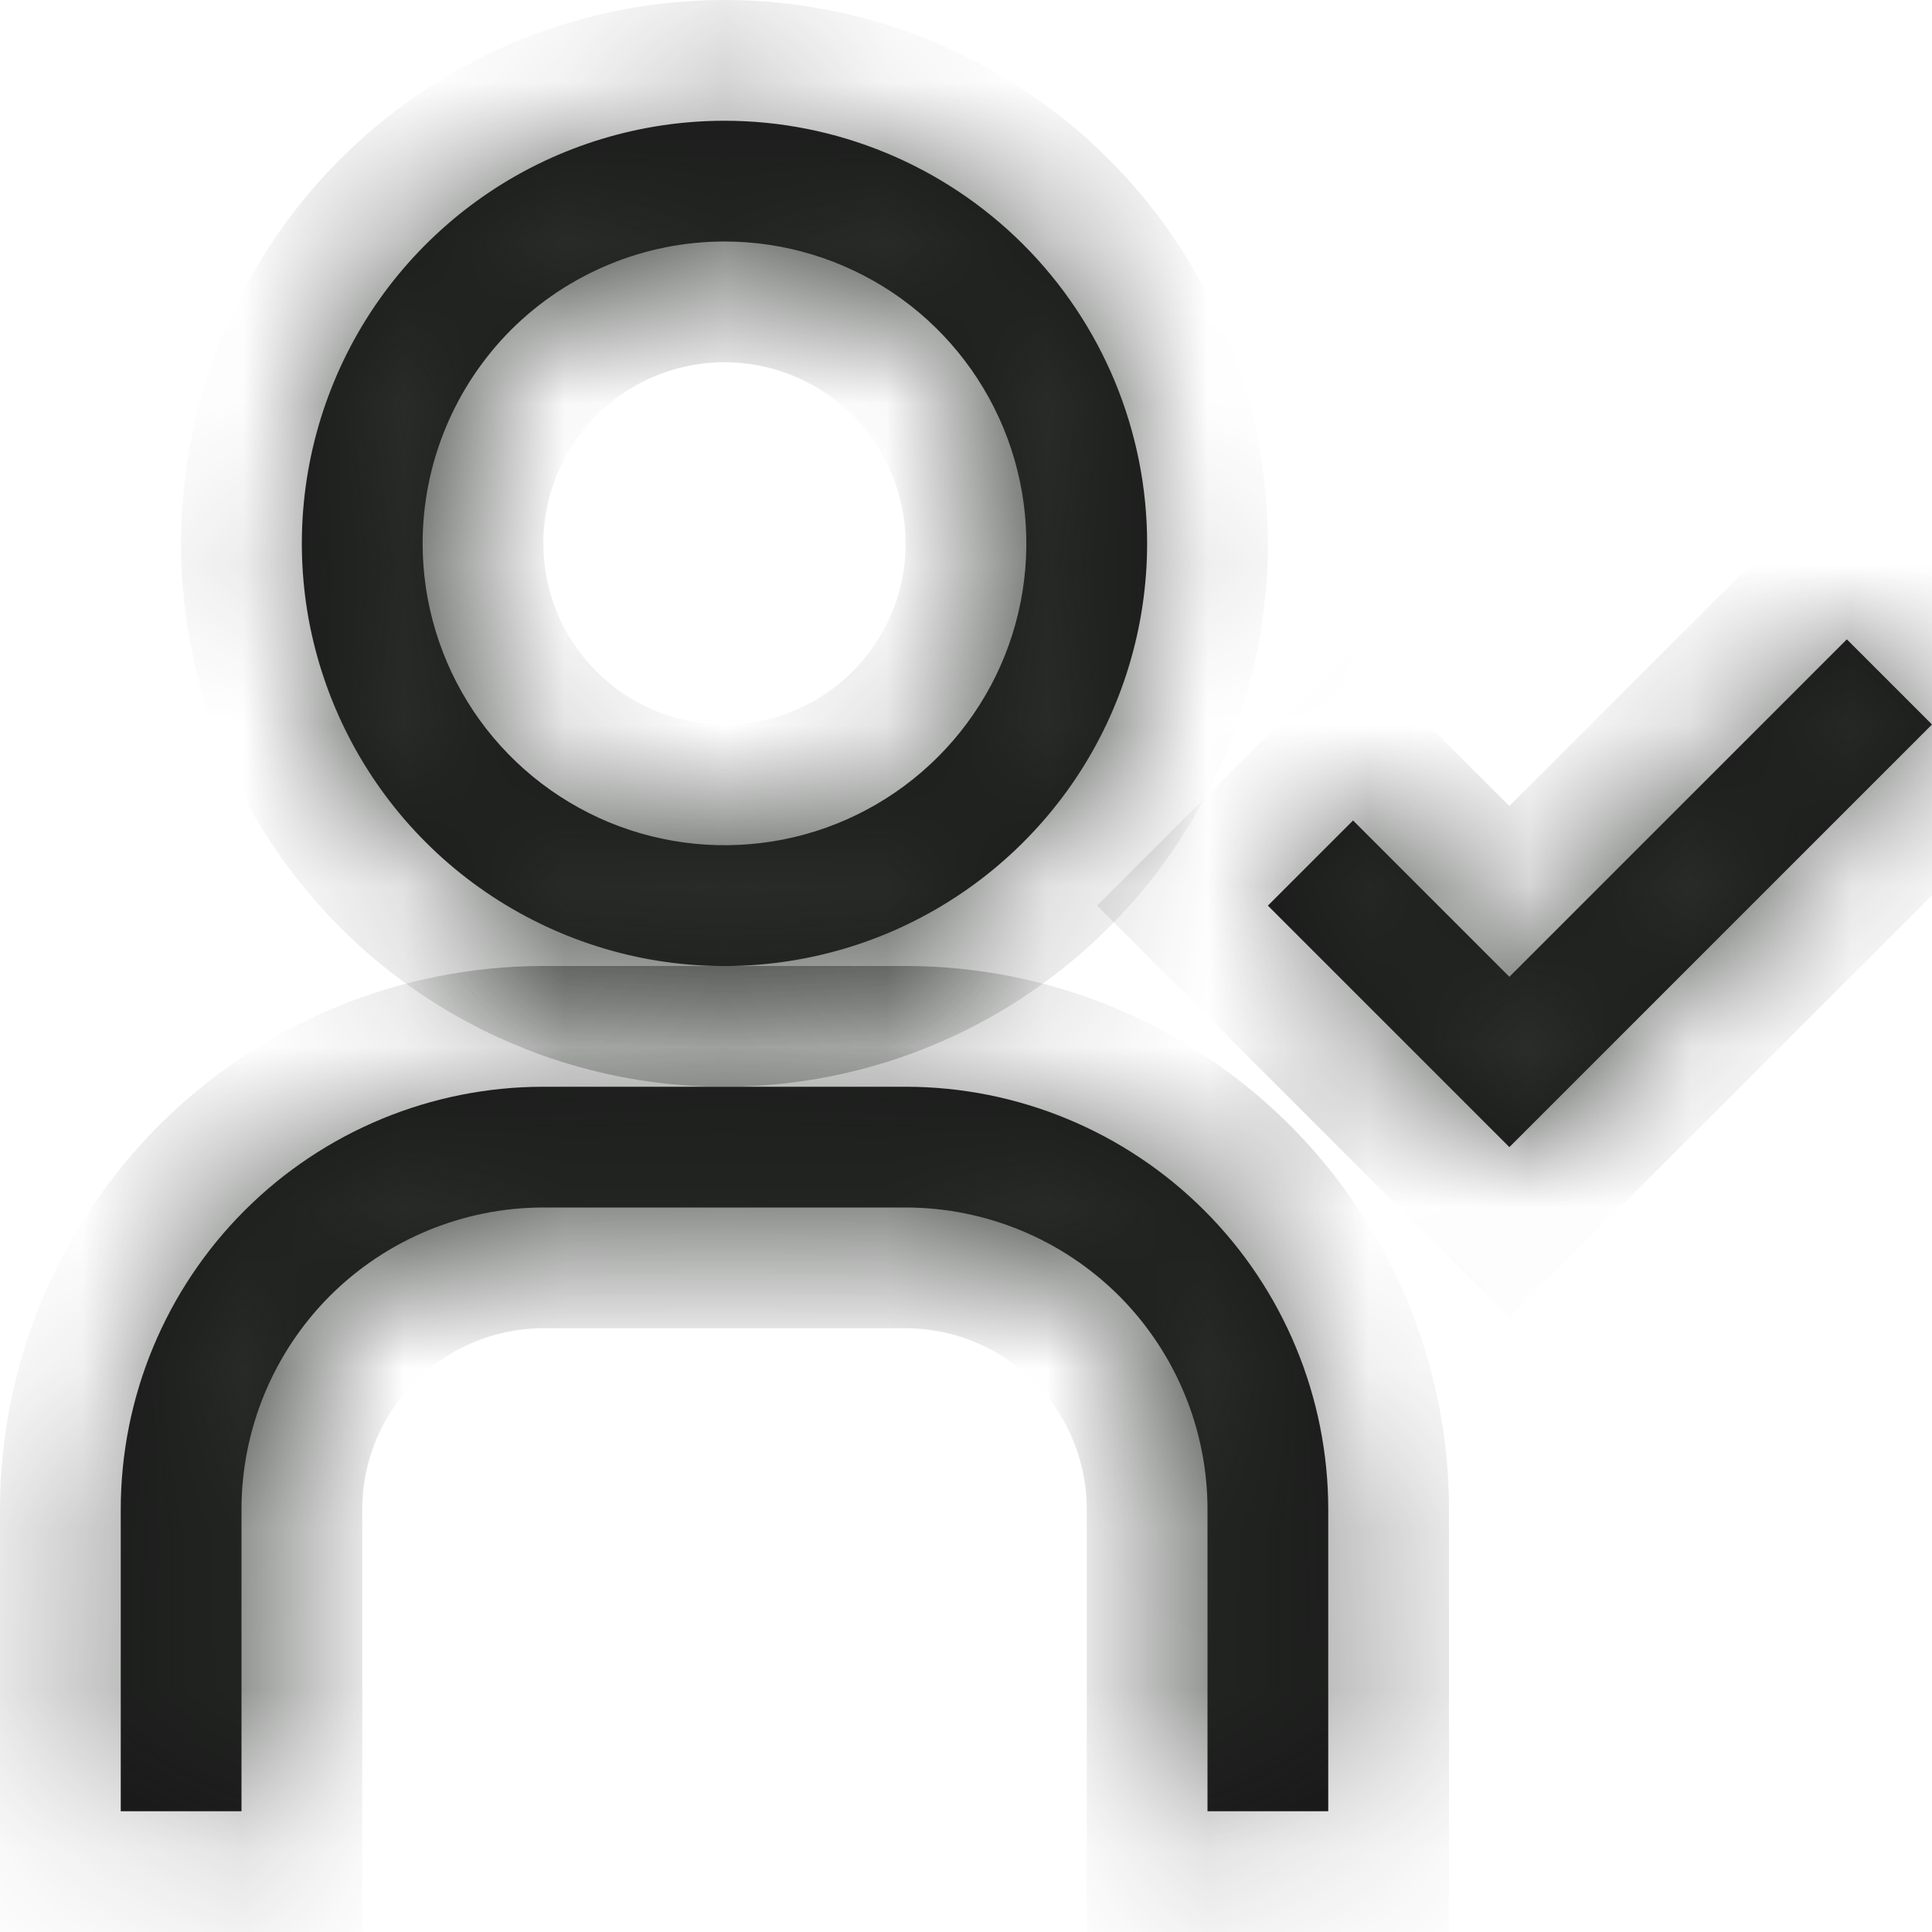 <svg width="12" height="12" viewBox="0 0 12 12" fill="none" xmlns="http://www.w3.org/2000/svg">
<mask id="path-1-inside-1_3336_8173" fill="white">
<path d="M4.5 1.5C4.871 1.5 5.233 1.61 5.542 1.816C5.85 2.022 6.09 2.315 6.232 2.657C6.374 3 6.411 3.377 6.339 3.741C6.267 4.105 6.088 4.439 5.826 4.701C5.564 4.963 5.23 5.142 4.866 5.214C4.502 5.286 4.125 5.249 3.782 5.107C3.44 4.965 3.147 4.725 2.941 4.417C2.735 4.108 2.625 3.746 2.625 3.375C2.625 2.878 2.823 2.401 3.174 2.049C3.526 1.698 4.003 1.5 4.5 1.5ZM4.5 0.75C3.981 0.75 3.473 0.904 3.042 1.192C2.61 1.481 2.273 1.891 2.075 2.37C1.876 2.85 1.824 3.378 1.925 3.887C2.027 4.396 2.277 4.864 2.644 5.231C3.011 5.598 3.479 5.848 3.988 5.95C4.497 6.051 5.025 5.999 5.505 5.8C5.984 5.601 6.394 5.265 6.683 4.833C6.971 4.402 7.125 3.894 7.125 3.375C7.125 2.679 6.848 2.011 6.356 1.519C5.864 1.027 5.196 0.75 4.5 0.75Z"/>
<path d="M8.25 11.25H7.5V9.375C7.5 8.878 7.302 8.401 6.951 8.049C6.599 7.698 6.122 7.5 5.625 7.5H3.375C2.878 7.5 2.401 7.698 2.049 8.049C1.698 8.401 1.5 8.878 1.5 9.375V11.25H0.75V9.375C0.75 8.679 1.027 8.011 1.519 7.519C2.011 7.027 2.679 6.75 3.375 6.75H5.625C6.321 6.75 6.989 7.027 7.481 7.519C7.973 8.011 8.25 8.679 8.25 9.375V11.25Z"/>
<path d="M9.375 6.067L8.404 5.096L7.875 5.625L9.375 7.125L12 4.5L11.471 3.971L9.375 6.067Z"/>
</mask>
<path d="M4.5 1.5C4.871 1.5 5.233 1.61 5.542 1.816C5.85 2.022 6.09 2.315 6.232 2.657C6.374 3 6.411 3.377 6.339 3.741C6.267 4.105 6.088 4.439 5.826 4.701C5.564 4.963 5.23 5.142 4.866 5.214C4.502 5.286 4.125 5.249 3.782 5.107C3.44 4.965 3.147 4.725 2.941 4.417C2.735 4.108 2.625 3.746 2.625 3.375C2.625 2.878 2.823 2.401 3.174 2.049C3.526 1.698 4.003 1.5 4.5 1.5ZM4.5 0.75C3.981 0.75 3.473 0.904 3.042 1.192C2.61 1.481 2.273 1.891 2.075 2.37C1.876 2.85 1.824 3.378 1.925 3.887C2.027 4.396 2.277 4.864 2.644 5.231C3.011 5.598 3.479 5.848 3.988 5.95C4.497 6.051 5.025 5.999 5.505 5.8C5.984 5.601 6.394 5.265 6.683 4.833C6.971 4.402 7.125 3.894 7.125 3.375C7.125 2.679 6.848 2.011 6.356 1.519C5.864 1.027 5.196 0.75 4.5 0.75Z" fill="#161616"/>
<path d="M8.25 11.25H7.5V9.375C7.5 8.878 7.302 8.401 6.951 8.049C6.599 7.698 6.122 7.5 5.625 7.5H3.375C2.878 7.5 2.401 7.698 2.049 8.049C1.698 8.401 1.5 8.878 1.5 9.375V11.25H0.75V9.375C0.75 8.679 1.027 8.011 1.519 7.519C2.011 7.027 2.679 6.75 3.375 6.75H5.625C6.321 6.75 6.989 7.027 7.481 7.519C7.973 8.011 8.25 8.679 8.25 9.375V11.25Z" fill="#161616"/>
<path d="M9.375 6.067L8.404 5.096L7.875 5.625L9.375 7.125L12 4.5L11.471 3.971L9.375 6.067Z" fill="#161616"/>
<path d="M4.5 1.5C4.871 1.5 5.233 1.61 5.542 1.816C5.85 2.022 6.09 2.315 6.232 2.657C6.374 3 6.411 3.377 6.339 3.741C6.267 4.105 6.088 4.439 5.826 4.701C5.564 4.963 5.23 5.142 4.866 5.214C4.502 5.286 4.125 5.249 3.782 5.107C3.44 4.965 3.147 4.725 2.941 4.417C2.735 4.108 2.625 3.746 2.625 3.375C2.625 2.878 2.823 2.401 3.174 2.049C3.526 1.698 4.003 1.5 4.5 1.5ZM4.5 0.75C3.981 0.75 3.473 0.904 3.042 1.192C2.61 1.481 2.273 1.891 2.075 2.37C1.876 2.85 1.824 3.378 1.925 3.887C2.027 4.396 2.277 4.864 2.644 5.231C3.011 5.598 3.479 5.848 3.988 5.95C4.497 6.051 5.025 5.999 5.505 5.8C5.984 5.601 6.394 5.265 6.683 4.833C6.971 4.402 7.125 3.894 7.125 3.375C7.125 2.679 6.848 2.011 6.356 1.519C5.864 1.027 5.196 0.75 4.5 0.75Z" stroke="#2D312D" stroke-width="1.5" mask="url(#path-1-inside-1_3336_8173)"/>
<path d="M8.25 11.25H7.5V9.375C7.5 8.878 7.302 8.401 6.951 8.049C6.599 7.698 6.122 7.5 5.625 7.5H3.375C2.878 7.5 2.401 7.698 2.049 8.049C1.698 8.401 1.5 8.878 1.5 9.375V11.25H0.75V9.375C0.75 8.679 1.027 8.011 1.519 7.519C2.011 7.027 2.679 6.75 3.375 6.75H5.625C6.321 6.75 6.989 7.027 7.481 7.519C7.973 8.011 8.25 8.679 8.25 9.375V11.25Z" stroke="#2D312D" stroke-width="1.5" mask="url(#path-1-inside-1_3336_8173)"/>
<path d="M9.375 6.067L8.404 5.096L7.875 5.625L9.375 7.125L12 4.5L11.471 3.971L9.375 6.067Z" stroke="#2D312D" stroke-width="1.5" mask="url(#path-1-inside-1_3336_8173)"/>
</svg>
